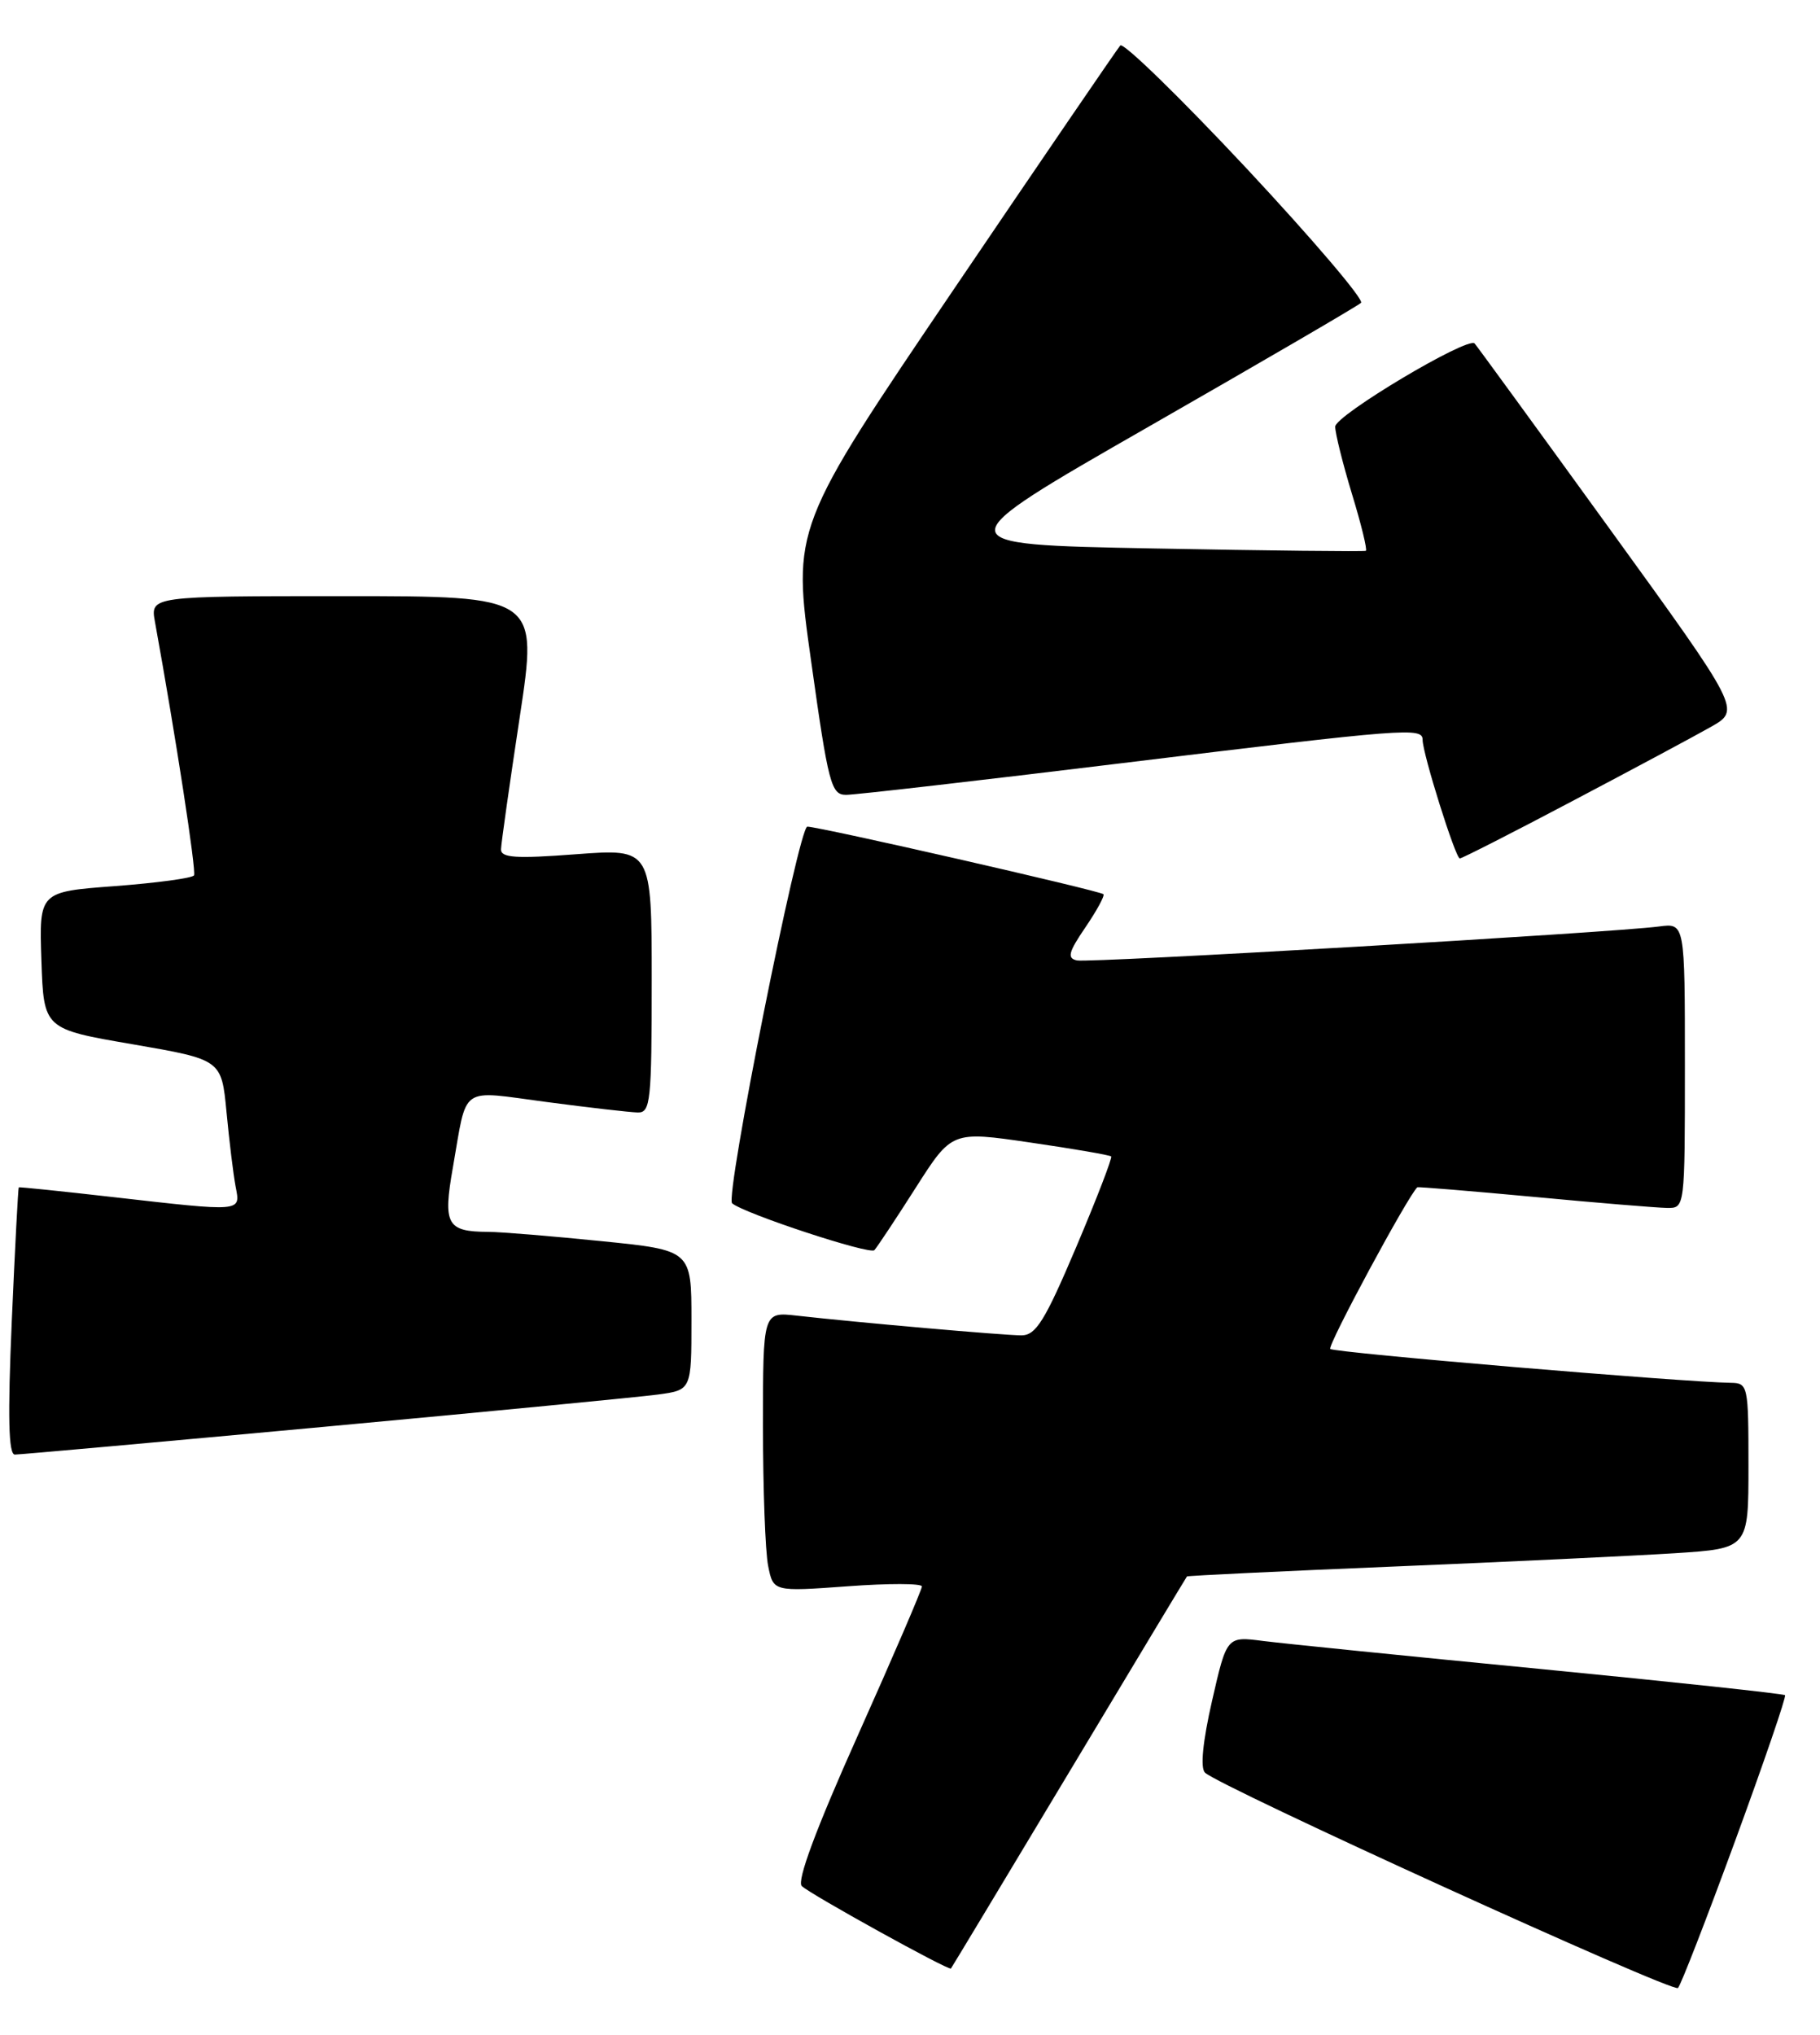 <?xml version="1.0" encoding="UTF-8" standalone="no"?>
<!DOCTYPE svg PUBLIC "-//W3C//DTD SVG 1.1//EN" "http://www.w3.org/Graphics/SVG/1.1/DTD/svg11.dtd" >
<svg xmlns="http://www.w3.org/2000/svg" xmlns:xlink="http://www.w3.org/1999/xlink" version="1.1" viewBox="0 0 229 256">
 <g >
 <path fill="currentColor"
d=" M 218.34 231.55 C 221.96 221.67 224.78 213.44 224.60 213.27 C 224.42 213.09 210.60 211.61 193.89 209.98 C 177.17 208.36 161.44 206.77 158.93 206.45 C 154.36 205.86 154.36 205.86 152.51 213.96 C 151.34 219.06 151.01 222.41 151.61 223.01 C 153.30 224.70 210.48 250.74 211.13 250.11 C 211.48 249.77 214.72 241.42 218.34 231.55 Z  M 134.50 223.00 C 142.58 209.53 149.27 198.42 149.35 198.33 C 149.44 198.24 161.21 197.67 175.50 197.08 C 189.80 196.49 205.66 195.73 210.75 195.41 C 220.00 194.81 220.00 194.81 220.00 184.41 C 220.00 174.29 219.94 174.00 217.75 173.97 C 211.64 173.88 167.84 170.18 167.38 169.71 C 166.98 169.32 177.24 150.29 178.34 149.37 C 178.43 149.30 185.03 149.84 193.00 150.58 C 200.97 151.33 208.51 151.95 209.75 151.97 C 212.00 152.00 212.00 152.00 212.00 134.06 C 212.00 116.13 212.00 116.13 208.75 116.56 C 202.98 117.33 137.11 121.17 135.51 120.83 C 134.24 120.56 134.43 119.81 136.57 116.67 C 138.00 114.57 139.02 112.69 138.84 112.50 C 138.39 112.06 103.08 104.00 101.58 104.00 C 100.50 104.00 91.19 150.61 92.12 151.39 C 93.69 152.70 109.48 157.90 110.02 157.28 C 110.40 156.85 112.75 153.31 115.24 149.40 C 119.77 142.30 119.77 142.30 129.63 143.74 C 135.06 144.53 139.64 145.32 139.81 145.49 C 139.98 145.65 138.00 150.79 135.41 156.90 C 131.47 166.19 130.34 168.00 128.52 168.00 C 126.30 168.00 107.88 166.38 100.25 165.52 C 96.00 165.04 96.00 165.04 96.00 179.39 C 96.00 187.29 96.29 195.21 96.65 197.00 C 97.30 200.25 97.30 200.25 106.65 199.57 C 111.79 199.19 116.00 199.20 116.00 199.59 C 116.00 199.98 112.38 208.40 107.95 218.30 C 102.67 230.09 100.24 236.64 100.88 237.28 C 101.88 238.28 119.38 247.96 119.65 247.66 C 119.73 247.57 126.42 236.47 134.50 223.00 Z  M 40.74 179.51 C 61.51 177.59 80.41 175.76 82.75 175.45 C 87.00 174.88 87.00 174.88 87.00 166.09 C 87.00 157.29 87.00 157.29 75.69 156.15 C 69.47 155.52 63.06 154.99 61.44 154.98 C 56.22 154.96 55.72 154.06 56.98 146.90 C 58.83 136.37 57.67 137.18 68.76 138.64 C 74.12 139.35 79.29 139.94 80.25 139.96 C 81.85 140.00 82.00 138.56 82.00 123.38 C 82.00 106.76 82.00 106.76 72.50 107.47 C 64.85 108.05 63.01 107.92 63.04 106.84 C 63.06 106.10 64.12 98.64 65.39 90.25 C 67.70 75.00 67.70 75.00 43.30 75.00 C 18.91 75.00 18.91 75.00 19.50 78.25 C 22.11 92.64 24.72 109.61 24.41 110.13 C 24.20 110.48 19.73 111.08 14.48 111.48 C 4.92 112.19 4.92 112.19 5.21 120.82 C 5.50 129.46 5.50 129.46 16.69 131.38 C 27.87 133.31 27.87 133.31 28.50 139.90 C 28.84 143.53 29.36 147.74 29.64 149.25 C 30.26 152.51 30.71 152.48 14.00 150.58 C 7.68 149.86 2.44 149.32 2.36 149.38 C 2.28 149.45 1.88 157.04 1.48 166.25 C 0.96 178.28 1.07 183.00 1.87 183.00 C 2.47 183.00 19.97 181.43 40.74 179.51 Z  M 197.83 100.79 C 205.35 96.83 213.19 92.63 215.27 91.45 C 219.03 89.32 219.03 89.32 202.48 66.46 C 193.38 53.89 185.76 43.43 185.54 43.21 C 184.66 42.32 168.00 52.26 168.00 53.68 C 168.00 54.51 168.95 58.32 170.11 62.15 C 171.28 65.97 172.06 69.19 171.86 69.30 C 171.66 69.41 159.61 69.28 145.08 69.00 C 118.66 68.50 118.66 68.50 144.58 53.65 C 158.84 45.48 170.84 38.49 171.25 38.10 C 171.66 37.72 165.17 30.10 156.83 21.17 C 148.48 12.25 141.34 5.30 140.96 5.72 C 140.58 6.15 131.14 19.97 119.98 36.44 C 99.69 66.39 99.69 66.39 102.06 83.19 C 104.23 98.67 104.58 100.00 106.46 100.00 C 107.58 100.00 123.25 98.20 141.28 96.00 C 177.11 91.63 179.00 91.48 179.00 93.09 C 179.00 94.82 183.14 108.00 183.68 108.00 C 183.95 108.00 190.32 104.76 197.83 100.79 Z "/>
</g>
</svg>